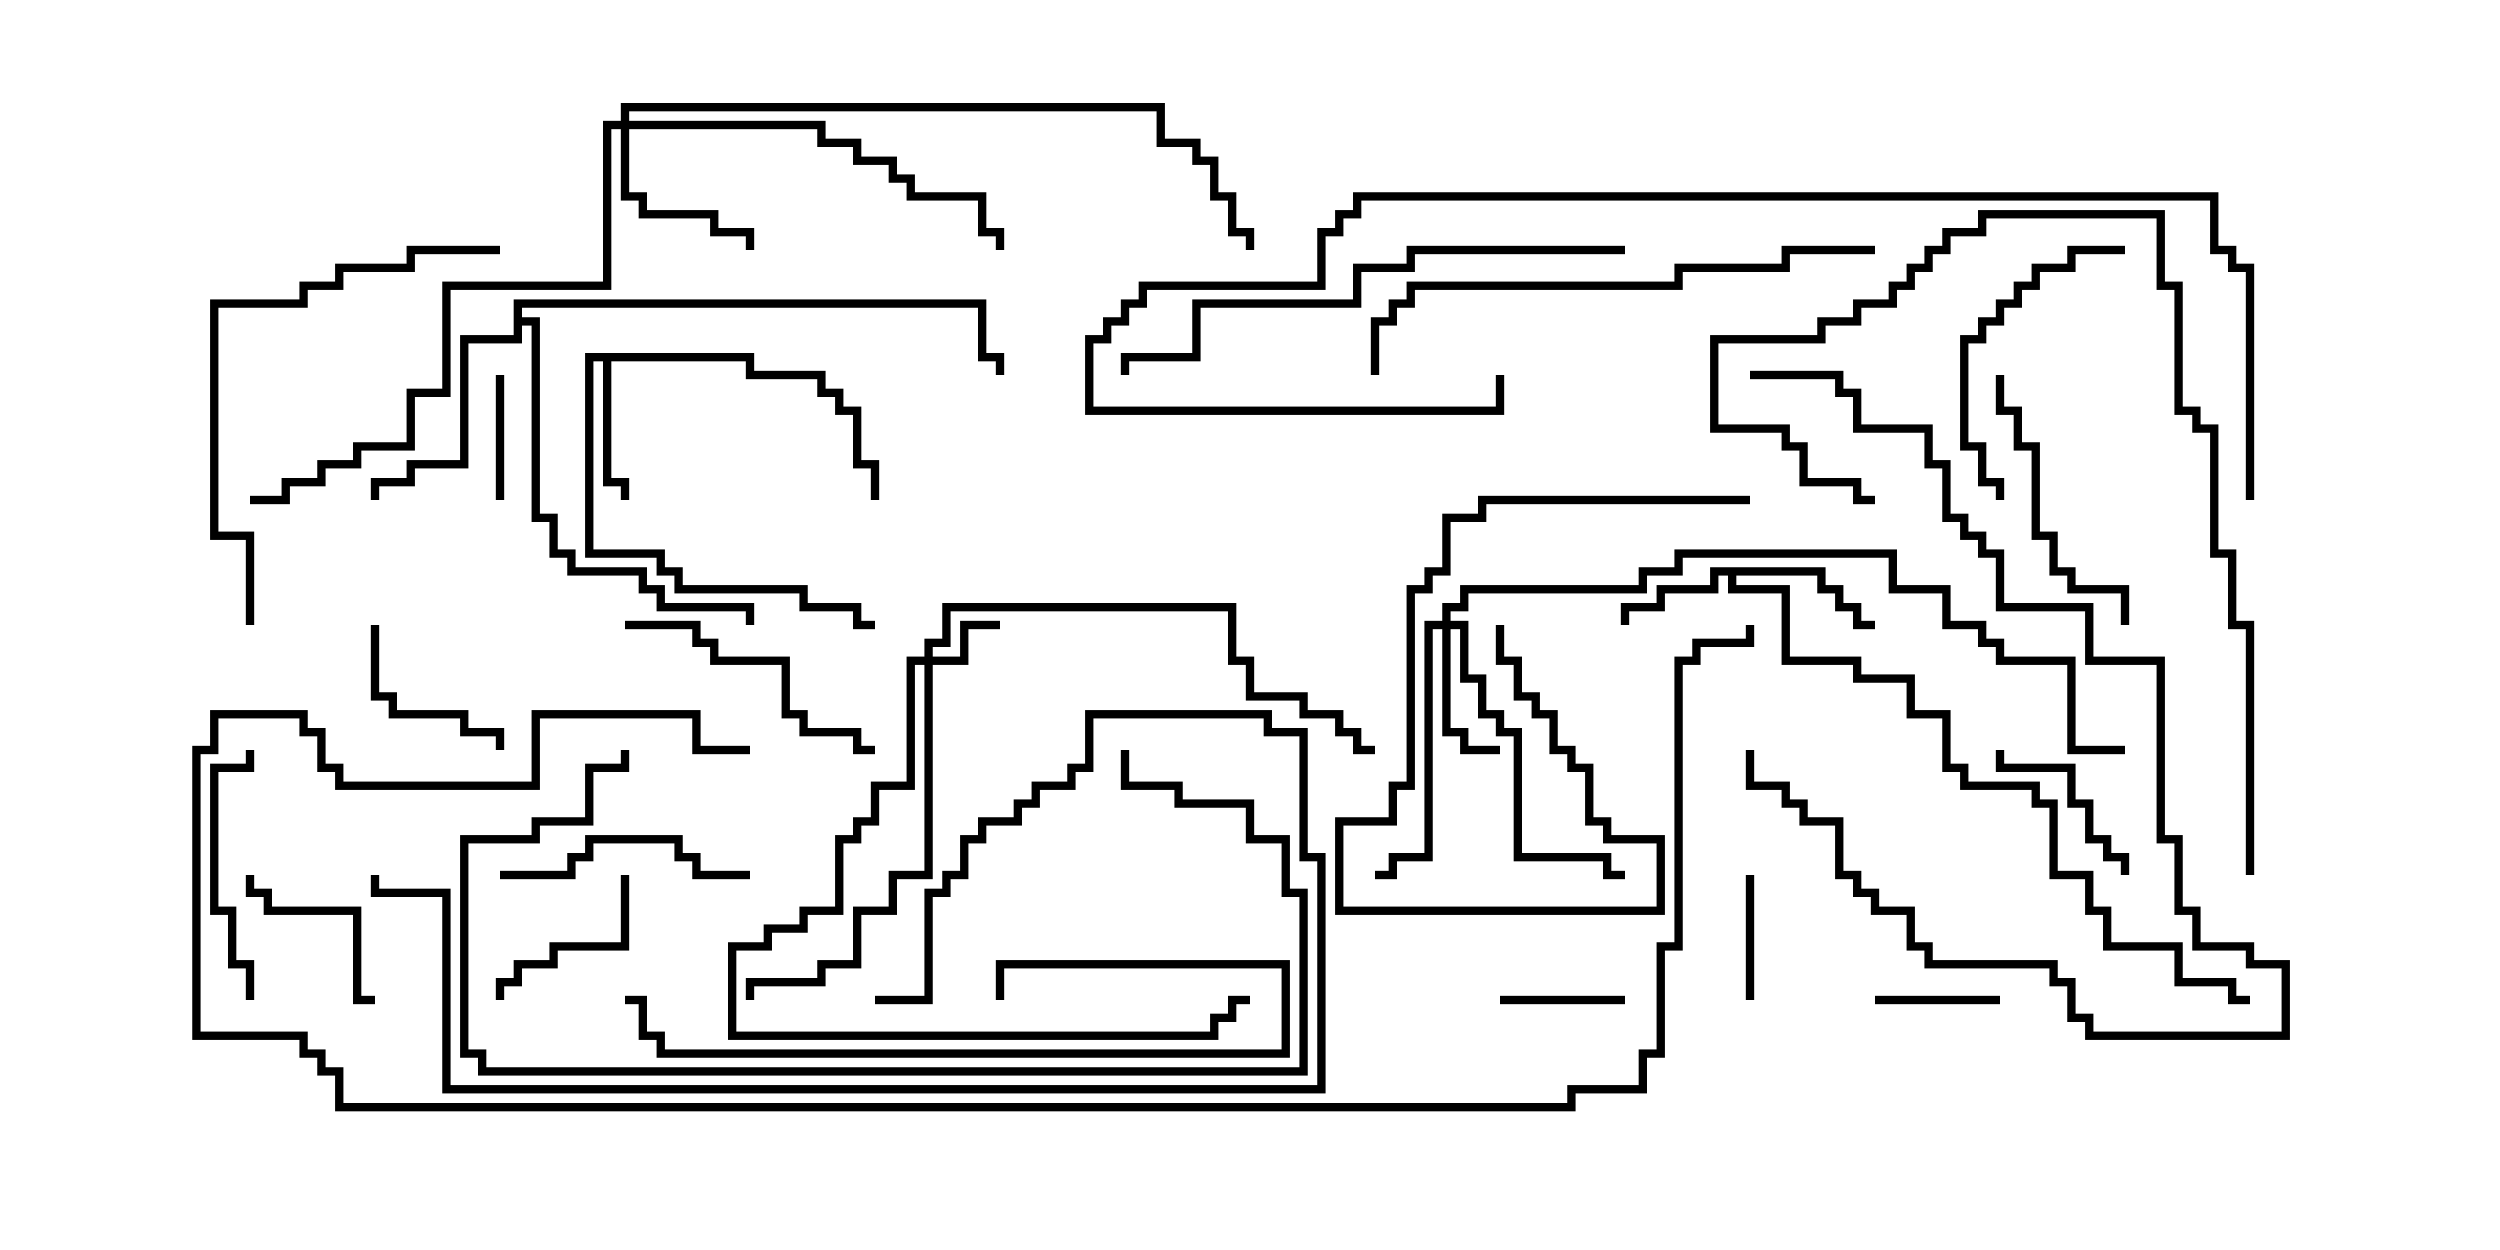 <svg version="1.1" width="30" height="15" xmlns="http://www.w3.org/2000/svg"><path d="M21.907,6.807L21.907,7.021L22.121,7.021L22.121,7.236L22.336,7.236L22.336,7.45L22.5,7.45L22.5,7.55L22.236,7.55L22.236,7.336L22.021,7.336L22.021,7.121L21.807,7.121L21.807,6.907L20.836,6.907L20.836,7.021L21.479,7.021L21.479,7.879L22.336,7.879L22.336,8.093L22.979,8.093L22.979,8.521L23.407,8.521L23.407,9.164L23.621,9.164L23.621,9.379L24.479,9.379L24.479,9.593L24.693,9.593L24.693,10.45L25.121,10.45L25.121,10.879L25.336,10.879L25.336,11.307L26.193,11.307L26.193,11.736L26.836,11.736L26.836,11.95L27,11.95L27,12.05L26.736,12.05L26.736,11.836L26.093,11.836L26.093,11.407L25.236,11.407L25.236,10.979L25.021,10.979L25.021,10.55L24.593,10.55L24.593,9.693L24.379,9.693L24.379,9.479L23.521,9.479L23.521,9.264L23.307,9.264L23.307,8.621L22.879,8.621L22.879,8.193L22.236,8.193L22.236,7.979L21.379,7.979L21.379,7.121L20.736,7.121L20.736,6.907L20.621,6.907L20.621,7.121L19.979,7.121L19.979,7.336L19.55,7.336L19.55,7.5L19.45,7.5L19.45,7.236L19.879,7.236L19.879,7.021L20.521,7.021L20.521,6.807z" stroke="none"/><path d="M9.05,4.236L9.05,4.45L9.907,4.45L9.907,4.664L10.121,4.664L10.121,4.879L10.336,4.879L10.336,5.521L10.55,5.521L10.55,6L10.45,6L10.45,5.621L10.236,5.621L10.236,4.979L10.021,4.979L10.021,4.764L9.807,4.764L9.807,4.55L8.95,4.55L8.95,4.336L7.336,4.336L7.336,5.736L7.55,5.736L7.55,6L7.45,6L7.45,5.836L7.236,5.836L7.236,4.336L7.121,4.336L7.121,6.593L7.979,6.593L7.979,6.807L8.193,6.807L8.193,7.021L9.693,7.021L9.693,7.236L10.336,7.236L10.336,7.45L10.5,7.45L10.5,7.55L10.236,7.55L10.236,7.336L9.593,7.336L9.593,7.121L8.093,7.121L8.093,6.907L7.879,6.907L7.879,6.693L7.021,6.693L7.021,4.236z" stroke="none"/><path d="M6.164,3.593L11.836,3.593L11.836,4.236L12.05,4.236L12.05,4.5L11.95,4.5L11.95,4.336L11.736,4.336L11.736,3.693L6.264,3.693L6.264,3.807L6.479,3.807L6.479,6.164L6.693,6.164L6.693,6.593L6.907,6.593L6.907,6.807L7.764,6.807L7.764,7.021L7.979,7.021L7.979,7.236L9.05,7.236L9.05,7.5L8.95,7.5L8.95,7.336L7.879,7.336L7.879,7.121L7.664,7.121L7.664,6.907L6.807,6.907L6.807,6.693L6.593,6.693L6.593,6.264L6.379,6.264L6.379,3.907L6.264,3.907L6.264,4.121L5.621,4.121L5.621,5.621L4.979,5.621L4.979,5.836L4.55,5.836L4.55,6L4.45,6L4.45,5.736L4.879,5.736L4.879,5.521L5.521,5.521L5.521,4.021L6.164,4.021z" stroke="none"/><path d="M11.093,7.879L11.093,7.664L11.307,7.664L11.307,7.236L14.836,7.236L14.836,7.879L15.05,7.879L15.05,8.307L15.693,8.307L15.693,8.521L16.121,8.521L16.121,8.736L16.336,8.736L16.336,8.95L16.5,8.95L16.5,9.05L16.236,9.05L16.236,8.836L16.021,8.836L16.021,8.621L15.593,8.621L15.593,8.407L14.95,8.407L14.95,7.979L14.736,7.979L14.736,7.336L11.407,7.336L11.407,7.764L11.193,7.764L11.193,7.879L11.521,7.879L11.521,7.45L12,7.45L12,7.55L11.621,7.55L11.621,7.979L11.193,7.979L11.193,10.55L10.764,10.55L10.764,10.979L10.336,10.979L10.336,11.621L9.907,11.621L9.907,11.836L9.05,11.836L9.05,12L8.95,12L8.95,11.736L9.807,11.736L9.807,11.521L10.236,11.521L10.236,10.879L10.664,10.879L10.664,10.45L11.093,10.45L11.093,7.979L10.979,7.979L10.979,9.479L10.55,9.479L10.55,9.907L10.336,9.907L10.336,10.121L10.121,10.121L10.121,10.979L9.693,10.979L9.693,11.193L9.264,11.193L9.264,11.407L8.836,11.407L8.836,12.379L14.521,12.379L14.521,12.164L14.736,12.164L14.736,11.95L15,11.95L15,12.05L14.836,12.05L14.836,12.264L14.621,12.264L14.621,12.479L8.736,12.479L8.736,11.307L9.164,11.307L9.164,11.093L9.593,11.093L9.593,10.879L10.021,10.879L10.021,10.021L10.236,10.021L10.236,9.807L10.45,9.807L10.45,9.379L10.879,9.379L10.879,7.879z" stroke="none"/><path d="M17.307,7.45L17.307,7.236L17.521,7.236L17.521,7.021L19.664,7.021L19.664,6.807L20.093,6.807L20.093,6.593L22.764,6.593L22.764,7.021L23.407,7.021L23.407,7.45L23.836,7.45L23.836,7.664L24.05,7.664L24.05,7.879L24.907,7.879L24.907,8.95L25.5,8.95L25.5,9.05L24.807,9.05L24.807,7.979L23.95,7.979L23.95,7.764L23.736,7.764L23.736,7.55L23.307,7.55L23.307,7.121L22.664,7.121L22.664,6.693L20.193,6.693L20.193,6.907L19.764,6.907L19.764,7.121L17.621,7.121L17.621,7.336L17.407,7.336L17.407,7.45L17.621,7.45L17.621,8.093L17.836,8.093L17.836,8.521L18.05,8.521L18.05,8.736L18.264,8.736L18.264,10.236L19.336,10.236L19.336,10.45L19.5,10.45L19.5,10.55L19.236,10.55L19.236,10.336L18.164,10.336L18.164,8.836L17.95,8.836L17.95,8.621L17.736,8.621L17.736,8.193L17.521,8.193L17.521,7.55L17.407,7.55L17.407,8.736L17.621,8.736L17.621,8.95L18,8.95L18,9.05L17.521,9.05L17.521,8.836L17.307,8.836L17.307,7.55L17.193,7.55L17.193,10.336L16.764,10.336L16.764,10.55L16.5,10.55L16.5,10.45L16.664,10.45L16.664,10.236L17.093,10.236L17.093,7.45z" stroke="none"/><path d="M7.45,1.45L7.45,1.236L13.979,1.236L13.979,1.664L14.407,1.664L14.407,1.879L14.621,1.879L14.621,2.307L14.836,2.307L14.836,2.736L15.05,2.736L15.05,3L14.95,3L14.95,2.836L14.736,2.836L14.736,2.407L14.521,2.407L14.521,1.979L14.307,1.979L14.307,1.764L13.879,1.764L13.879,1.336L7.55,1.336L7.55,1.45L9.907,1.45L9.907,1.664L10.336,1.664L10.336,1.879L10.764,1.879L10.764,2.093L10.979,2.093L10.979,2.307L11.836,2.307L11.836,2.736L12.05,2.736L12.05,3L11.95,3L11.95,2.836L11.736,2.836L11.736,2.407L10.879,2.407L10.879,2.193L10.664,2.193L10.664,1.979L10.236,1.979L10.236,1.764L9.807,1.764L9.807,1.55L7.55,1.55L7.55,2.307L7.764,2.307L7.764,2.521L8.621,2.521L8.621,2.736L9.05,2.736L9.05,3L8.95,3L8.95,2.836L8.521,2.836L8.521,2.621L7.664,2.621L7.664,2.407L7.45,2.407L7.45,1.55L7.336,1.55L7.336,3.479L5.407,3.479L5.407,4.764L4.979,4.764L4.979,5.407L4.336,5.407L4.336,5.621L3.907,5.621L3.907,5.836L3.479,5.836L3.479,6.05L3,6.05L3,5.95L3.379,5.95L3.379,5.736L3.807,5.736L3.807,5.521L4.236,5.521L4.236,5.307L4.879,5.307L4.879,4.664L5.307,4.664L5.307,3.379L7.236,3.379L7.236,1.45z" stroke="none"/><path d="M19.5,11.95L19.5,12.05L18,12.05L18,11.95z" stroke="none"/><path d="M21.05,12L20.95,12L20.95,10.5L21.05,10.5z" stroke="none"/><path d="M24,11.95L24,12.05L22.5,12.05L22.5,11.95z" stroke="none"/><path d="M5.95,4.5L6.05,4.5L6.05,6L5.95,6z" stroke="none"/><path d="M4.5,11.95L4.5,12.05L4.236,12.05L4.236,10.979L3.164,10.979L3.164,10.764L2.95,10.764L2.95,10.5L3.05,10.5L3.05,10.664L3.264,10.664L3.264,10.879L4.336,10.879L4.336,11.95z" stroke="none"/><path d="M4.45,7.5L4.55,7.5L4.55,8.307L4.764,8.307L4.764,8.521L5.621,8.521L5.621,8.736L6.05,8.736L6.05,9L5.95,9L5.95,8.836L5.521,8.836L5.521,8.621L4.664,8.621L4.664,8.407L4.45,8.407z" stroke="none"/><path d="M25.55,10.5L25.45,10.5L25.45,10.336L25.236,10.336L25.236,10.121L25.021,10.121L25.021,9.693L24.807,9.693L24.807,9.264L23.95,9.264L23.95,9L24.05,9L24.05,9.164L24.907,9.164L24.907,9.593L25.121,9.593L25.121,10.021L25.336,10.021L25.336,10.236L25.55,10.236z" stroke="none"/><path d="M7.45,10.5L7.55,10.5L7.55,11.407L6.693,11.407L6.693,11.621L6.264,11.621L6.264,11.836L6.05,11.836L6.05,12L5.95,12L5.95,11.736L6.164,11.736L6.164,11.521L6.593,11.521L6.593,11.307L7.45,11.307z" stroke="none"/><path d="M3.05,12L2.95,12L2.95,11.621L2.736,11.621L2.736,10.979L2.521,10.979L2.521,9.164L2.95,9.164L2.95,9L3.05,9L3.05,9.264L2.621,9.264L2.621,10.879L2.836,10.879L2.836,11.521L3.05,11.521z" stroke="none"/><path d="M6,10.55L6,10.45L6.807,10.45L6.807,10.236L7.021,10.236L7.021,10.021L8.193,10.021L8.193,10.236L8.407,10.236L8.407,10.45L9,10.45L9,10.55L8.307,10.55L8.307,10.336L8.093,10.336L8.093,10.121L7.121,10.121L7.121,10.336L6.907,10.336L6.907,10.55z" stroke="none"/><path d="M7.5,7.55L7.5,7.45L8.407,7.45L8.407,7.664L8.621,7.664L8.621,7.879L9.479,7.879L9.479,8.521L9.693,8.521L9.693,8.736L10.336,8.736L10.336,8.95L10.5,8.95L10.5,9.05L10.236,9.05L10.236,8.836L9.593,8.836L9.593,8.621L9.379,8.621L9.379,7.979L8.521,7.979L8.521,7.764L8.307,7.764L8.307,7.55z" stroke="none"/><path d="M23.95,4.5L24.05,4.5L24.05,4.879L24.264,4.879L24.264,5.307L24.479,5.307L24.479,6.379L24.693,6.379L24.693,6.807L24.907,6.807L24.907,7.021L25.55,7.021L25.55,7.5L25.45,7.5L25.45,7.121L24.807,7.121L24.807,6.907L24.593,6.907L24.593,6.479L24.379,6.479L24.379,5.407L24.164,5.407L24.164,4.979L23.95,4.979z" stroke="none"/><path d="M21,5.95L21,6.05L17.836,6.05L17.836,6.264L17.407,6.264L17.407,6.907L17.193,6.907L17.193,7.121L16.979,7.121L16.979,9.479L16.764,9.479L16.764,9.907L16.121,9.907L16.121,10.879L19.879,10.879L19.879,10.121L19.236,10.121L19.236,9.907L19.021,9.907L19.021,9.264L18.807,9.264L18.807,9.05L18.593,9.05L18.593,8.621L18.379,8.621L18.379,8.407L18.164,8.407L18.164,7.979L17.95,7.979L17.95,7.5L18.05,7.5L18.05,7.879L18.264,7.879L18.264,8.307L18.479,8.307L18.479,8.521L18.693,8.521L18.693,8.95L18.907,8.95L18.907,9.164L19.121,9.164L19.121,9.807L19.336,9.807L19.336,10.021L19.979,10.021L19.979,10.979L16.021,10.979L16.021,9.807L16.664,9.807L16.664,9.379L16.879,9.379L16.879,7.021L17.093,7.021L17.093,6.807L17.307,6.807L17.307,6.164L17.736,6.164L17.736,5.95z" stroke="none"/><path d="M25.5,2.95L25.5,3.05L24.907,3.05L24.907,3.264L24.479,3.264L24.479,3.479L24.264,3.479L24.264,3.693L24.05,3.693L24.05,3.907L23.836,3.907L23.836,4.121L23.621,4.121L23.621,5.307L23.836,5.307L23.836,5.736L24.05,5.736L24.05,6L23.95,6L23.95,5.836L23.736,5.836L23.736,5.407L23.521,5.407L23.521,4.021L23.736,4.021L23.736,3.807L23.95,3.807L23.95,3.593L24.164,3.593L24.164,3.379L24.379,3.379L24.379,3.164L24.807,3.164L24.807,2.95z" stroke="none"/><path d="M21,4.55L21,4.45L22.121,4.45L22.121,4.664L22.336,4.664L22.336,5.093L23.193,5.093L23.193,5.521L23.407,5.521L23.407,6.164L23.621,6.164L23.621,6.379L23.836,6.379L23.836,6.593L24.05,6.593L24.05,7.236L25.121,7.236L25.121,7.879L25.979,7.879L25.979,10.021L26.193,10.021L26.193,10.879L26.407,10.879L26.407,11.307L27.05,11.307L27.05,11.521L27.479,11.521L27.479,12.479L25.021,12.479L25.021,12.264L24.807,12.264L24.807,11.836L24.593,11.836L24.593,11.621L23.093,11.621L23.093,11.407L22.879,11.407L22.879,10.979L22.45,10.979L22.45,10.764L22.236,10.764L22.236,10.55L22.021,10.55L22.021,9.907L21.593,9.907L21.593,9.693L21.379,9.693L21.379,9.479L20.95,9.479L20.95,9L21.05,9L21.05,9.379L21.479,9.379L21.479,9.593L21.693,9.593L21.693,9.807L22.121,9.807L22.121,10.45L22.336,10.45L22.336,10.664L22.55,10.664L22.55,10.879L22.979,10.879L22.979,11.307L23.193,11.307L23.193,11.521L24.693,11.521L24.693,11.736L24.907,11.736L24.907,12.164L25.121,12.164L25.121,12.379L27.379,12.379L27.379,11.621L26.95,11.621L26.95,11.407L26.307,11.407L26.307,10.979L26.093,10.979L26.093,10.121L25.879,10.121L25.879,7.979L25.021,7.979L25.021,7.336L23.95,7.336L23.95,6.693L23.736,6.693L23.736,6.479L23.521,6.479L23.521,6.264L23.307,6.264L23.307,5.621L23.093,5.621L23.093,5.193L22.236,5.193L22.236,4.764L22.021,4.764L22.021,4.55z" stroke="none"/><path d="M7.5,12.05L7.5,11.95L7.764,11.95L7.764,12.379L7.979,12.379L7.979,12.593L15.379,12.593L15.379,11.621L12.05,11.621L12.05,12L11.95,12L11.95,11.521L15.479,11.521L15.479,12.693L7.879,12.693L7.879,12.479L7.664,12.479L7.664,12.05z" stroke="none"/><path d="M3.05,7.5L2.95,7.5L2.95,6.479L2.521,6.479L2.521,3.593L3.593,3.593L3.593,3.379L4.021,3.379L4.021,3.164L4.879,3.164L4.879,2.95L6,2.95L6,3.05L4.979,3.05L4.979,3.264L4.121,3.264L4.121,3.479L3.693,3.479L3.693,3.693L2.621,3.693L2.621,6.379L3.05,6.379z" stroke="none"/><path d="M13.45,9L13.55,9L13.55,9.379L14.193,9.379L14.193,9.593L15.05,9.593L15.05,10.021L15.479,10.021L15.479,10.664L15.693,10.664L15.693,12.907L5.736,12.907L5.736,12.693L5.521,12.693L5.521,10.021L6.379,10.021L6.379,9.807L7.021,9.807L7.021,9.164L7.45,9.164L7.45,9L7.55,9L7.55,9.264L7.121,9.264L7.121,9.907L6.479,9.907L6.479,10.121L5.621,10.121L5.621,12.593L5.836,12.593L5.836,12.807L15.593,12.807L15.593,10.764L15.379,10.764L15.379,10.121L14.95,10.121L14.95,9.693L14.093,9.693L14.093,9.479L13.45,9.479z" stroke="none"/><path d="M22.5,2.95L22.5,3.05L21.479,3.05L21.479,3.264L20.193,3.264L20.193,3.479L16.979,3.479L16.979,3.693L16.764,3.693L16.764,3.907L16.55,3.907L16.55,4.5L16.45,4.5L16.45,3.807L16.664,3.807L16.664,3.593L16.879,3.593L16.879,3.379L20.093,3.379L20.093,3.164L21.379,3.164L21.379,2.95z" stroke="none"/><path d="M19.5,2.95L19.5,3.05L16.979,3.05L16.979,3.264L16.336,3.264L16.336,3.693L14.407,3.693L14.407,4.336L13.55,4.336L13.55,4.5L13.45,4.5L13.45,4.236L14.307,4.236L14.307,3.593L16.236,3.593L16.236,3.164L16.879,3.164L16.879,2.95z" stroke="none"/><path d="M10.5,12.05L10.5,11.95L11.093,11.95L11.093,10.664L11.307,10.664L11.307,10.45L11.521,10.45L11.521,10.021L11.736,10.021L11.736,9.807L12.164,9.807L12.164,9.593L12.379,9.593L12.379,9.379L12.807,9.379L12.807,9.164L13.021,9.164L13.021,8.521L15.264,8.521L15.264,8.736L15.693,8.736L15.693,10.236L15.907,10.236L15.907,13.121L5.307,13.121L5.307,10.764L4.45,10.764L4.45,10.5L4.55,10.5L4.55,10.664L5.407,10.664L5.407,13.021L15.807,13.021L15.807,10.336L15.593,10.336L15.593,8.836L15.164,8.836L15.164,8.621L13.121,8.621L13.121,9.264L12.907,9.264L12.907,9.479L12.479,9.479L12.479,9.693L12.264,9.693L12.264,9.907L11.836,9.907L11.836,10.121L11.621,10.121L11.621,10.55L11.407,10.55L11.407,10.764L11.193,10.764L11.193,12.05z" stroke="none"/><path d="M27.05,10.5L26.95,10.5L26.95,7.55L26.736,7.55L26.736,6.693L26.521,6.693L26.521,5.193L26.307,5.193L26.307,4.979L26.093,4.979L26.093,3.479L25.879,3.479L25.879,2.621L23.836,2.621L23.836,2.836L23.407,2.836L23.407,3.05L23.193,3.05L23.193,3.264L22.979,3.264L22.979,3.479L22.764,3.479L22.764,3.693L22.336,3.693L22.336,3.907L21.907,3.907L21.907,4.121L20.621,4.121L20.621,5.093L21.479,5.093L21.479,5.307L21.693,5.307L21.693,5.736L22.336,5.736L22.336,5.95L22.5,5.95L22.5,6.05L22.236,6.05L22.236,5.836L21.593,5.836L21.593,5.407L21.379,5.407L21.379,5.193L20.521,5.193L20.521,4.021L21.807,4.021L21.807,3.807L22.236,3.807L22.236,3.593L22.664,3.593L22.664,3.379L22.879,3.379L22.879,3.164L23.093,3.164L23.093,2.95L23.307,2.95L23.307,2.736L23.736,2.736L23.736,2.521L25.979,2.521L25.979,3.379L26.193,3.379L26.193,4.879L26.407,4.879L26.407,5.093L26.621,5.093L26.621,6.593L26.836,6.593L26.836,7.45L27.05,7.45z" stroke="none"/><path d="M27.05,6L26.95,6L26.95,3.264L26.736,3.264L26.736,3.05L26.521,3.05L26.521,2.407L16.336,2.407L16.336,2.621L16.121,2.621L16.121,2.836L15.907,2.836L15.907,3.479L13.764,3.479L13.764,3.693L13.55,3.693L13.55,3.907L13.336,3.907L13.336,4.121L13.121,4.121L13.121,4.879L17.95,4.879L17.95,4.5L18.05,4.5L18.05,4.979L13.021,4.979L13.021,4.021L13.236,4.021L13.236,3.807L13.45,3.807L13.45,3.593L13.664,3.593L13.664,3.379L15.807,3.379L15.807,2.736L16.021,2.736L16.021,2.521L16.236,2.521L16.236,2.307L26.621,2.307L26.621,2.95L26.836,2.95L26.836,3.164L27.05,3.164z" stroke="none"/><path d="M9,8.95L9,9.05L8.307,9.05L8.307,8.621L6.479,8.621L6.479,9.479L4.021,9.479L4.021,9.264L3.807,9.264L3.807,8.836L3.593,8.836L3.593,8.621L2.621,8.621L2.621,9.05L2.407,9.05L2.407,12.379L3.693,12.379L3.693,12.593L3.907,12.593L3.907,12.807L4.121,12.807L4.121,13.236L18.807,13.236L18.807,13.021L19.664,13.021L19.664,12.593L19.879,12.593L19.879,11.307L20.093,11.307L20.093,7.879L20.307,7.879L20.307,7.664L20.95,7.664L20.95,7.5L21.05,7.5L21.05,7.764L20.407,7.764L20.407,7.979L20.193,7.979L20.193,11.407L19.979,11.407L19.979,12.693L19.764,12.693L19.764,13.121L18.907,13.121L18.907,13.336L4.021,13.336L4.021,12.907L3.807,12.907L3.807,12.693L3.593,12.693L3.593,12.479L2.307,12.479L2.307,8.95L2.521,8.95L2.521,8.521L3.693,8.521L3.693,8.736L3.907,8.736L3.907,9.164L4.121,9.164L4.121,9.379L6.379,9.379L6.379,8.521L8.407,8.521L8.407,8.95z" stroke="none"/></svg>
